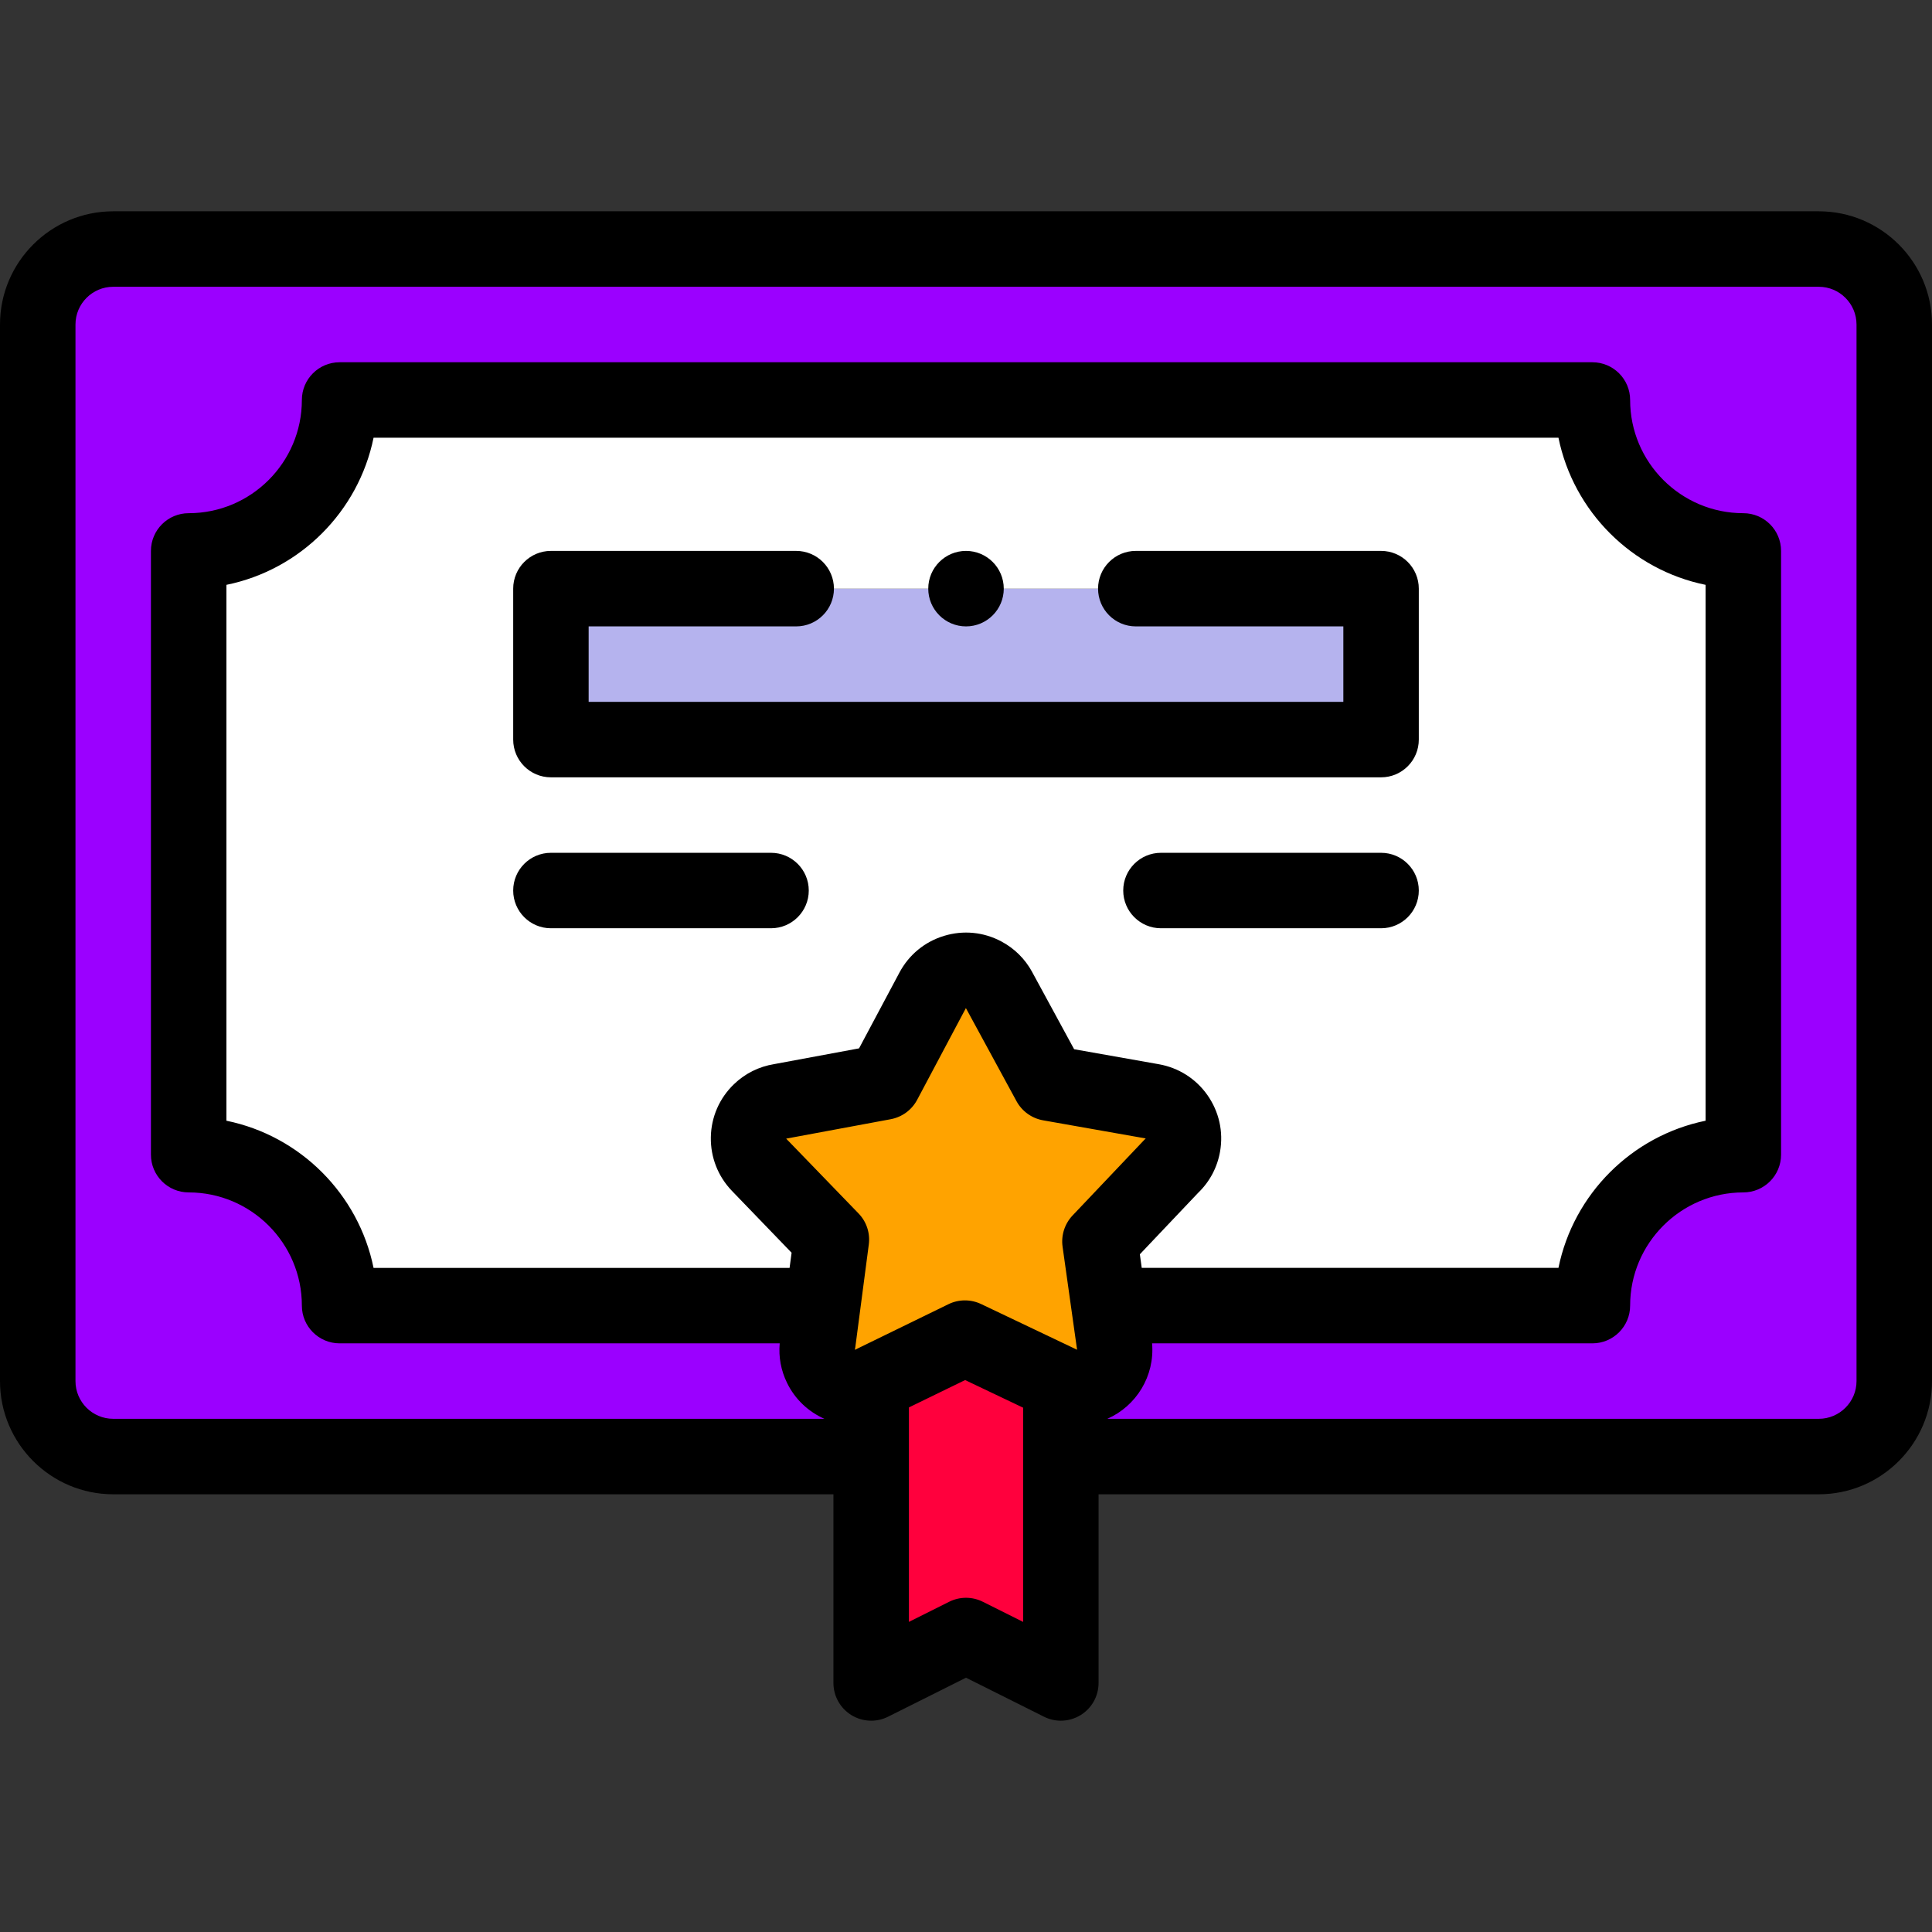 <svg width="73" height="73" viewBox="0 0 73 73" fill="none" xmlns="http://www.w3.org/2000/svg">
<rect x="0" y="0" width="73" height="73" fill="#333333" stroke="none"/>
<path fill-rule="evenodd" clip-rule="evenodd" d="M20.816 22.242H52.184V27.945H20.816V22.242Z" fill="#B5B3EE"/>
<path fill-rule="evenodd" clip-rule="evenodd" d="M52.184 22.242V27.945H20.816V22.242H52.184ZM37.746 37.404L39.662 40.928L43.536 41.614C44.312 41.75 44.829 42.488 44.695 43.263C44.64 43.58 44.483 43.854 44.265 44.058L41.562 46.908L41.899 49.331H60.168C60.168 46.181 62.721 43.627 65.871 43.627V20.816C62.721 20.816 60.168 18.263 60.168 15.113H12.832C12.832 18.263 10.278 20.816 7.129 20.816V43.629C10.278 43.629 12.832 46.182 12.832 49.332H31.086L31.413 46.838L28.681 44.004C28.136 43.438 28.154 42.538 28.72 41.993C28.941 41.781 29.211 41.654 29.492 41.613L33.395 40.887L35.244 37.415C35.613 36.724 36.473 36.462 37.166 36.831C37.421 36.966 37.618 37.169 37.746 37.404Z" fill="white"/>
<path fill-rule="evenodd" clip-rule="evenodd" d="M31.086 49.332H12.832C12.832 46.182 10.278 43.629 7.129 43.629V20.816C10.278 20.816 12.832 18.263 12.832 15.113H60.168C60.168 18.263 62.721 20.816 65.871 20.816V43.629C62.721 43.629 60.168 46.182 60.168 49.332H41.899L42.106 50.808C42.215 51.586 41.67 52.303 40.891 52.412C40.605 52.452 40.327 52.405 40.084 52.289V55.035H68.723C70.291 55.035 71.574 53.752 71.574 52.184V12.262C71.574 10.693 70.291 9.41 68.723 9.41H4.277C2.709 9.41 1.426 10.693 1.426 12.262V52.184C1.426 53.752 2.709 55.035 4.277 55.035H32.917V52.288C32.211 52.626 31.363 52.332 31.021 51.626C30.878 51.332 30.845 51.013 30.907 50.717L31.086 49.332Z" fill="#9B00FF"/>
<path fill-rule="evenodd" clip-rule="evenodd" d="M31.414 46.838L31.086 49.332L30.905 50.717C30.844 51.013 30.877 51.333 31.019 51.626C31.363 52.331 32.21 52.626 32.916 52.288C32.918 52.286 32.921 52.285 32.924 52.283L36.459 50.563L40.083 52.289C40.325 52.405 40.605 52.452 40.89 52.412C41.668 52.303 42.212 51.586 42.105 50.808L41.899 49.332L41.562 46.91L44.265 44.06C44.483 43.856 44.64 43.581 44.695 43.264C44.831 42.488 44.312 41.751 43.536 41.616L39.662 40.93L37.746 37.406C37.618 37.17 37.421 36.968 37.167 36.832C36.476 36.463 35.615 36.725 35.245 37.417L33.396 40.889L29.494 41.614C29.213 41.657 28.941 41.784 28.721 41.995C28.155 42.54 28.138 43.439 28.682 44.005L31.414 46.838Z" fill="#FFA300"/>
<path fill-rule="evenodd" clip-rule="evenodd" d="M32.917 52.288V55.035V63.59L36.5 61.798L40.083 63.59V55.035V52.289L36.459 50.562L32.924 52.283C32.921 52.285 32.92 52.286 32.917 52.288Z" fill="#FF003D"/>
<path d="M68.723 7.984H4.277C1.919 7.984 0 9.903 0 12.262V52.184C0 54.542 1.919 56.461 4.277 56.461H31.491V63.59C31.491 64.085 31.746 64.542 32.167 64.803C32.588 65.063 33.112 65.087 33.554 64.866L36.5 63.392L39.446 64.865C39.647 64.966 39.865 65.016 40.083 65.016C40.344 65.016 40.603 64.944 40.833 64.803C41.254 64.544 41.509 64.085 41.509 63.59V56.461H68.723C71.081 56.461 73 54.542 73 52.184V12.262C73 9.903 71.081 7.984 68.723 7.984ZM32.301 51.003C32.308 50.97 32.314 50.936 32.318 50.902L32.827 47.024C32.884 46.593 32.742 46.161 32.439 45.849L29.705 43.023C29.72 43.02 29.738 43.017 29.753 43.014L33.656 42.289C34.082 42.209 34.45 41.941 34.654 41.557L36.496 38.09L38.409 41.609C38.616 41.989 38.987 42.256 39.413 42.331L43.291 43.016C43.27 43.036 43.25 43.056 43.23 43.077L40.526 45.927C40.228 46.242 40.089 46.676 40.149 47.105L40.697 51L37.073 49.274C36.681 49.087 36.226 49.088 35.836 49.279L32.301 51.003ZM43.14 47.906L43.069 47.393L45.274 45.068C45.711 44.647 45.996 44.108 46.1 43.509C46.231 42.759 46.061 42.004 45.624 41.38C45.186 40.757 44.531 40.343 43.784 40.211L40.586 39.645L38.998 36.724C38.998 36.724 38.998 36.724 38.998 36.722C38.731 36.233 38.331 35.836 37.837 35.573C37.167 35.215 36.397 35.14 35.669 35.362C34.942 35.583 34.344 36.075 33.986 36.747L32.459 39.612L29.253 40.207C28.678 40.3 28.152 40.561 27.731 40.967C27.184 41.495 26.873 42.203 26.859 42.965C26.845 43.724 27.127 44.446 27.654 44.995L29.91 47.334L29.834 47.908H14.115C13.546 45.117 11.344 42.915 8.555 42.346V22.098C11.344 21.531 13.546 19.328 14.115 16.539H58.886C59.455 19.328 61.657 21.531 64.445 22.098V42.346C61.657 42.915 59.454 45.116 58.886 47.905L43.14 47.906ZM37.137 60.523C36.737 60.322 36.263 60.322 35.863 60.523L34.343 61.283V53.179L36.467 52.145L38.659 53.189V61.283L37.137 60.523ZM70.148 52.184C70.148 52.969 69.508 53.609 68.723 53.609H41.84C42.933 53.129 43.638 51.992 43.531 50.758H60.168C60.955 50.758 61.594 50.119 61.594 49.332C61.594 46.974 63.513 45.055 65.871 45.055C66.658 45.055 67.297 44.416 67.297 43.629V20.816C67.297 20.029 66.658 19.391 65.871 19.391C63.513 19.391 61.594 17.471 61.594 15.113C61.594 14.326 60.955 13.688 60.168 13.688H12.832C12.045 13.688 11.406 14.326 11.406 15.113C11.406 17.471 9.487 19.391 7.129 19.391C6.342 19.391 5.703 20.029 5.703 20.816V43.629C5.703 44.416 6.342 45.055 7.129 45.055C9.487 45.055 11.406 46.974 11.406 49.332C11.406 50.119 12.045 50.758 12.832 50.758H29.461C29.415 51.271 29.508 51.782 29.738 52.251C30.044 52.881 30.555 53.346 31.149 53.609H4.277C3.492 53.609 2.852 52.971 2.852 52.184V12.262C2.852 11.476 3.492 10.836 4.277 10.836H68.723C69.508 10.836 70.148 11.476 70.148 12.262V52.184Z" fill="black"/>
<path d="M52.184 20.816H42.916C42.129 20.816 41.49 21.455 41.49 22.242C41.49 23.029 42.129 23.668 42.916 23.668H50.758V26.52H22.242V23.668H30.084C30.871 23.668 31.51 23.029 31.51 22.242C31.51 21.455 30.871 20.816 30.084 20.816H20.816C20.029 20.816 19.391 21.455 19.391 22.242V27.945C19.391 28.732 20.029 29.371 20.816 29.371H52.184C52.971 29.371 53.609 28.732 53.609 27.945V22.242C53.609 21.455 52.971 20.816 52.184 20.816Z" fill="black"/>
<path d="M29.133 32.223H20.816C20.029 32.223 19.391 32.861 19.391 33.648C19.391 34.435 20.029 35.074 20.816 35.074H29.133C29.92 35.074 30.559 34.435 30.559 33.648C30.559 32.861 29.92 32.223 29.133 32.223Z" fill="black"/>
<path d="M52.184 32.223H43.867C43.08 32.223 42.441 32.861 42.441 33.648C42.441 34.435 43.08 35.074 43.867 35.074H52.184C52.971 35.074 53.609 34.435 53.609 33.648C53.609 32.861 52.971 32.223 52.184 32.223Z" fill="black"/>
<path d="M36.501 23.668C37.288 23.668 37.927 23.029 37.927 22.242C37.927 21.455 37.288 20.816 36.501 20.816H36.5C35.713 20.816 35.074 21.455 35.074 22.242C35.074 23.029 35.714 23.668 36.501 23.668Z" fill="black"/>
</svg>
